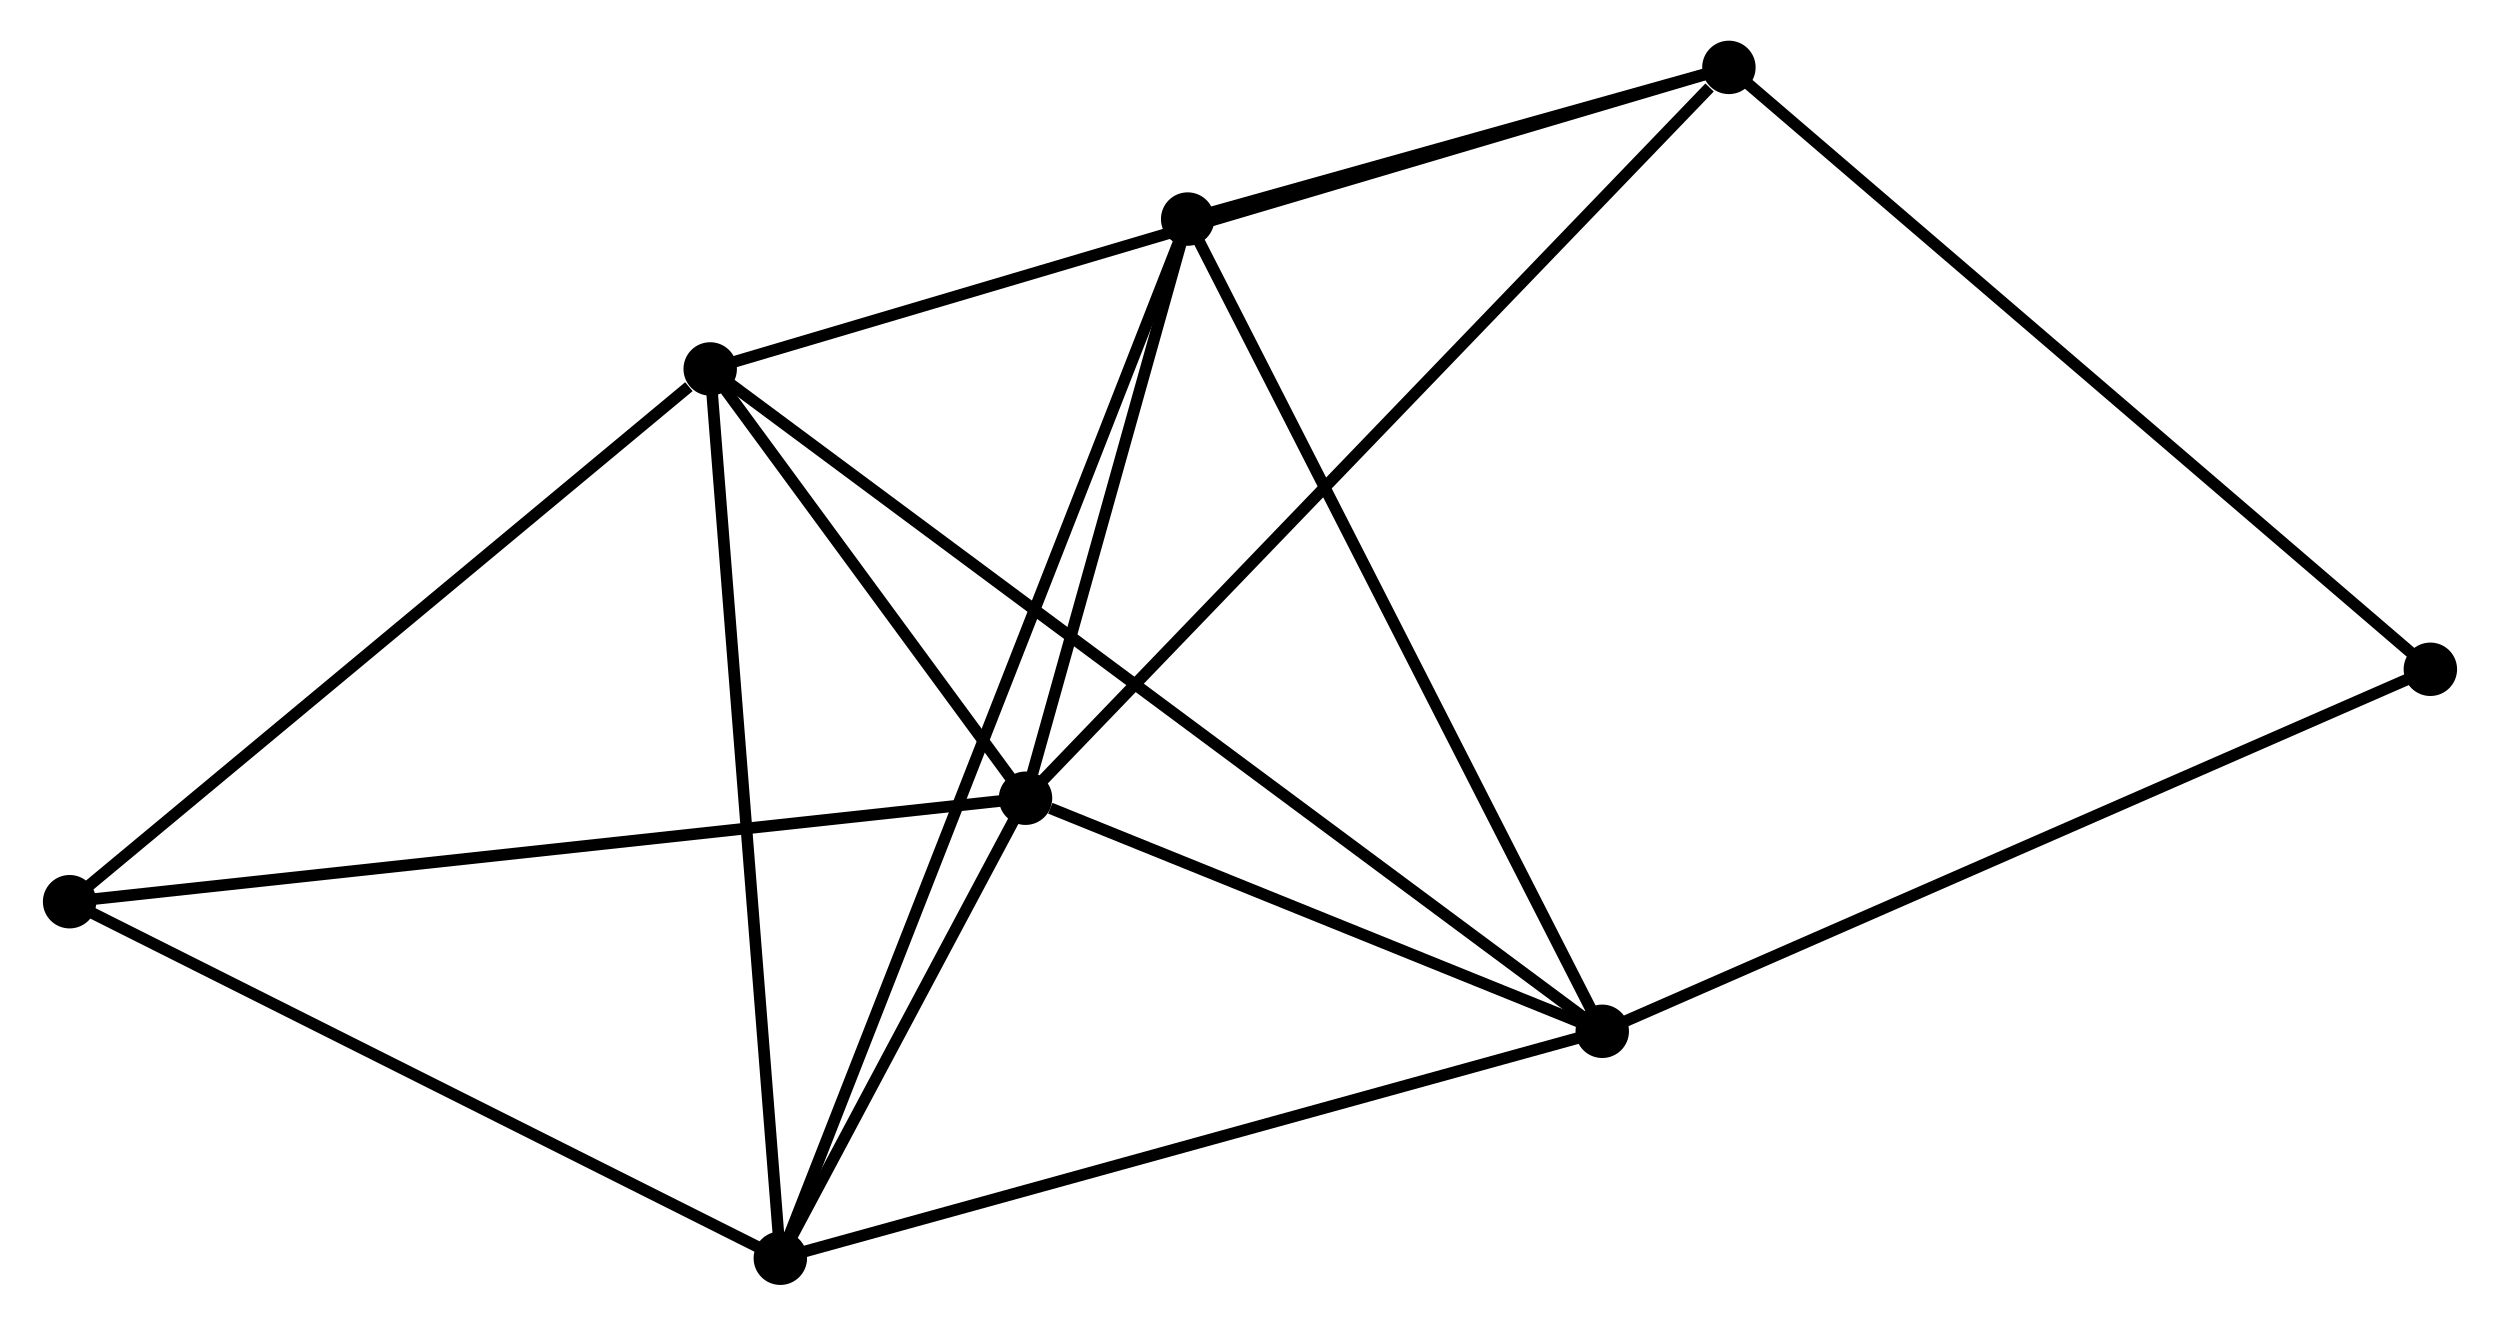 <?xml version="1.0" encoding="UTF-8" standalone="no"?>
<!DOCTYPE svg PUBLIC "-//W3C//DTD SVG 1.1//EN"
 "http://www.w3.org/Graphics/SVG/1.1/DTD/svg11.dtd">
<!-- Generated by graphviz version 2.36.0 (20140111.2315)
 -->
<!-- Title: %3 Pages: 1 -->
<svg width="215pt" height="114pt"
 viewBox="0.00 0.00 214.77 114.08" xmlns="http://www.w3.org/2000/svg" xmlns:xlink="http://www.w3.org/1999/xlink">
<g id="graph0" class="graph" transform="scale(1 1) rotate(0) translate(4 110.084)">
<title>%3</title>
<!-- 0 -->
<g id="node1" class="node"><title>0</title>
<ellipse fill="black" stroke="black" cx="84.066" cy="-41.388" rx="1.8" ry="1.8"/>
</g>
<!-- 1 -->
<g id="node2" class="node"><title>1</title>
<ellipse fill="black" stroke="black" cx="133.7" cy="-21.33" rx="1.8" ry="1.8"/>
</g>
<!-- 0&#45;&#45;1 -->
<g id="edge1" class="edge"><title>0&#45;&#45;1</title>
<path fill="none" stroke="black" d="M86.199,-40.526C94.363,-37.227 123.576,-25.421 131.63,-22.166"/>
</g>
<!-- 2 -->
<g id="node3" class="node"><title>2</title>
<ellipse fill="black" stroke="black" cx="62.965" cy="-1.8" rx="1.8" ry="1.8"/>
</g>
<!-- 0&#45;&#45;2 -->
<g id="edge2" class="edge"><title>0&#45;&#45;2</title>
<path fill="none" stroke="black" d="M83.159,-39.687C79.688,-33.175 67.269,-9.875 63.845,-3.451"/>
</g>
<!-- 3 -->
<g id="node4" class="node"><title>3</title>
<ellipse fill="black" stroke="black" cx="56.93" cy="-78.332" rx="1.8" ry="1.8"/>
</g>
<!-- 0&#45;&#45;3 -->
<g id="edge3" class="edge"><title>0&#45;&#45;3</title>
<path fill="none" stroke="black" d="M82.9,-42.975C78.436,-49.052 62.465,-70.797 58.061,-76.792"/>
</g>
<!-- 4 -->
<g id="node5" class="node"><title>4</title>
<ellipse fill="black" stroke="black" cx="144.6" cy="-104.284" rx="1.8" ry="1.8"/>
</g>
<!-- 0&#45;&#45;4 -->
<g id="edge4" class="edge"><title>0&#45;&#45;4</title>
<path fill="none" stroke="black" d="M85.562,-42.943C93.865,-51.569 134.208,-93.486 142.934,-102.553"/>
</g>
<!-- 5 -->
<g id="node6" class="node"><title>5</title>
<ellipse fill="black" stroke="black" cx="98.021" cy="-91.231" rx="1.8" ry="1.8"/>
</g>
<!-- 0&#45;&#45;5 -->
<g id="edge5" class="edge"><title>0&#45;&#45;5</title>
<path fill="none" stroke="black" d="M84.666,-43.529C86.961,-51.728 95.175,-81.064 97.439,-89.153"/>
</g>
<!-- 6 -->
<g id="node7" class="node"><title>6</title>
<ellipse fill="black" stroke="black" cx="1.8" cy="-32.483" rx="1.8" ry="1.8"/>
</g>
<!-- 0&#45;&#45;6 -->
<g id="edge6" class="edge"><title>0&#45;&#45;6</title>
<path fill="none" stroke="black" d="M82.032,-41.168C70.651,-39.936 14.958,-33.907 3.762,-32.695"/>
</g>
<!-- 1&#45;&#45;2 -->
<g id="edge7" class="edge"><title>1&#45;&#45;2</title>
<path fill="none" stroke="black" d="M131.951,-20.847C122.25,-18.169 75.108,-5.153 64.912,-2.338"/>
</g>
<!-- 1&#45;&#45;3 -->
<g id="edge8" class="edge"><title>1&#45;&#45;3</title>
<path fill="none" stroke="black" d="M132.096,-22.521C122.105,-29.939 68.49,-69.749 58.524,-77.148"/>
</g>
<!-- 1&#45;&#45;5 -->
<g id="edge9" class="edge"><title>1&#45;&#45;5</title>
<path fill="none" stroke="black" d="M132.818,-23.058C127.925,-32.645 104.146,-79.231 99.004,-89.307"/>
</g>
<!-- 7 -->
<g id="node8" class="node"><title>7</title>
<ellipse fill="black" stroke="black" cx="204.967" cy="-52.485" rx="1.8" ry="1.8"/>
</g>
<!-- 1&#45;&#45;7 -->
<g id="edge10" class="edge"><title>1&#45;&#45;7</title>
<path fill="none" stroke="black" d="M135.461,-22.1C145.321,-26.411 193.568,-47.502 203.267,-51.741"/>
</g>
<!-- 2&#45;&#45;3 -->
<g id="edge11" class="edge"><title>2&#45;&#45;3</title>
<path fill="none" stroke="black" d="M62.816,-3.692C61.981,-14.28 57.895,-66.092 57.074,-76.507"/>
</g>
<!-- 2&#45;&#45;5 -->
<g id="edge12" class="edge"><title>2&#45;&#45;5</title>
<path fill="none" stroke="black" d="M63.697,-3.668C68.259,-15.306 92.743,-77.765 97.293,-89.373"/>
</g>
<!-- 2&#45;&#45;6 -->
<g id="edge13" class="edge"><title>2&#45;&#45;6</title>
<path fill="none" stroke="black" d="M61.2,-2.685C52.269,-7.166 12.129,-27.301 3.456,-31.652"/>
</g>
<!-- 3&#45;&#45;4 -->
<g id="edge14" class="edge"><title>3&#45;&#45;4</title>
<path fill="none" stroke="black" d="M58.761,-78.874C70.17,-82.252 131.399,-100.376 142.779,-103.745"/>
</g>
<!-- 3&#45;&#45;6 -->
<g id="edge15" class="edge"><title>3&#45;&#45;6</title>
<path fill="none" stroke="black" d="M55.095,-76.807C46.576,-69.721 10.957,-40.098 3.267,-33.703"/>
</g>
<!-- 4&#45;&#45;5 -->
<g id="edge16" class="edge"><title>4&#45;&#45;5</title>
<path fill="none" stroke="black" d="M142.599,-103.723C134.937,-101.576 107.522,-93.894 99.963,-91.775"/>
</g>
<!-- 4&#45;&#45;7 -->
<g id="edge17" class="edge"><title>4&#45;&#45;7</title>
<path fill="none" stroke="black" d="M146.092,-103.004C154.371,-95.899 194.603,-61.377 203.305,-53.91"/>
</g>
</g>
</svg>
